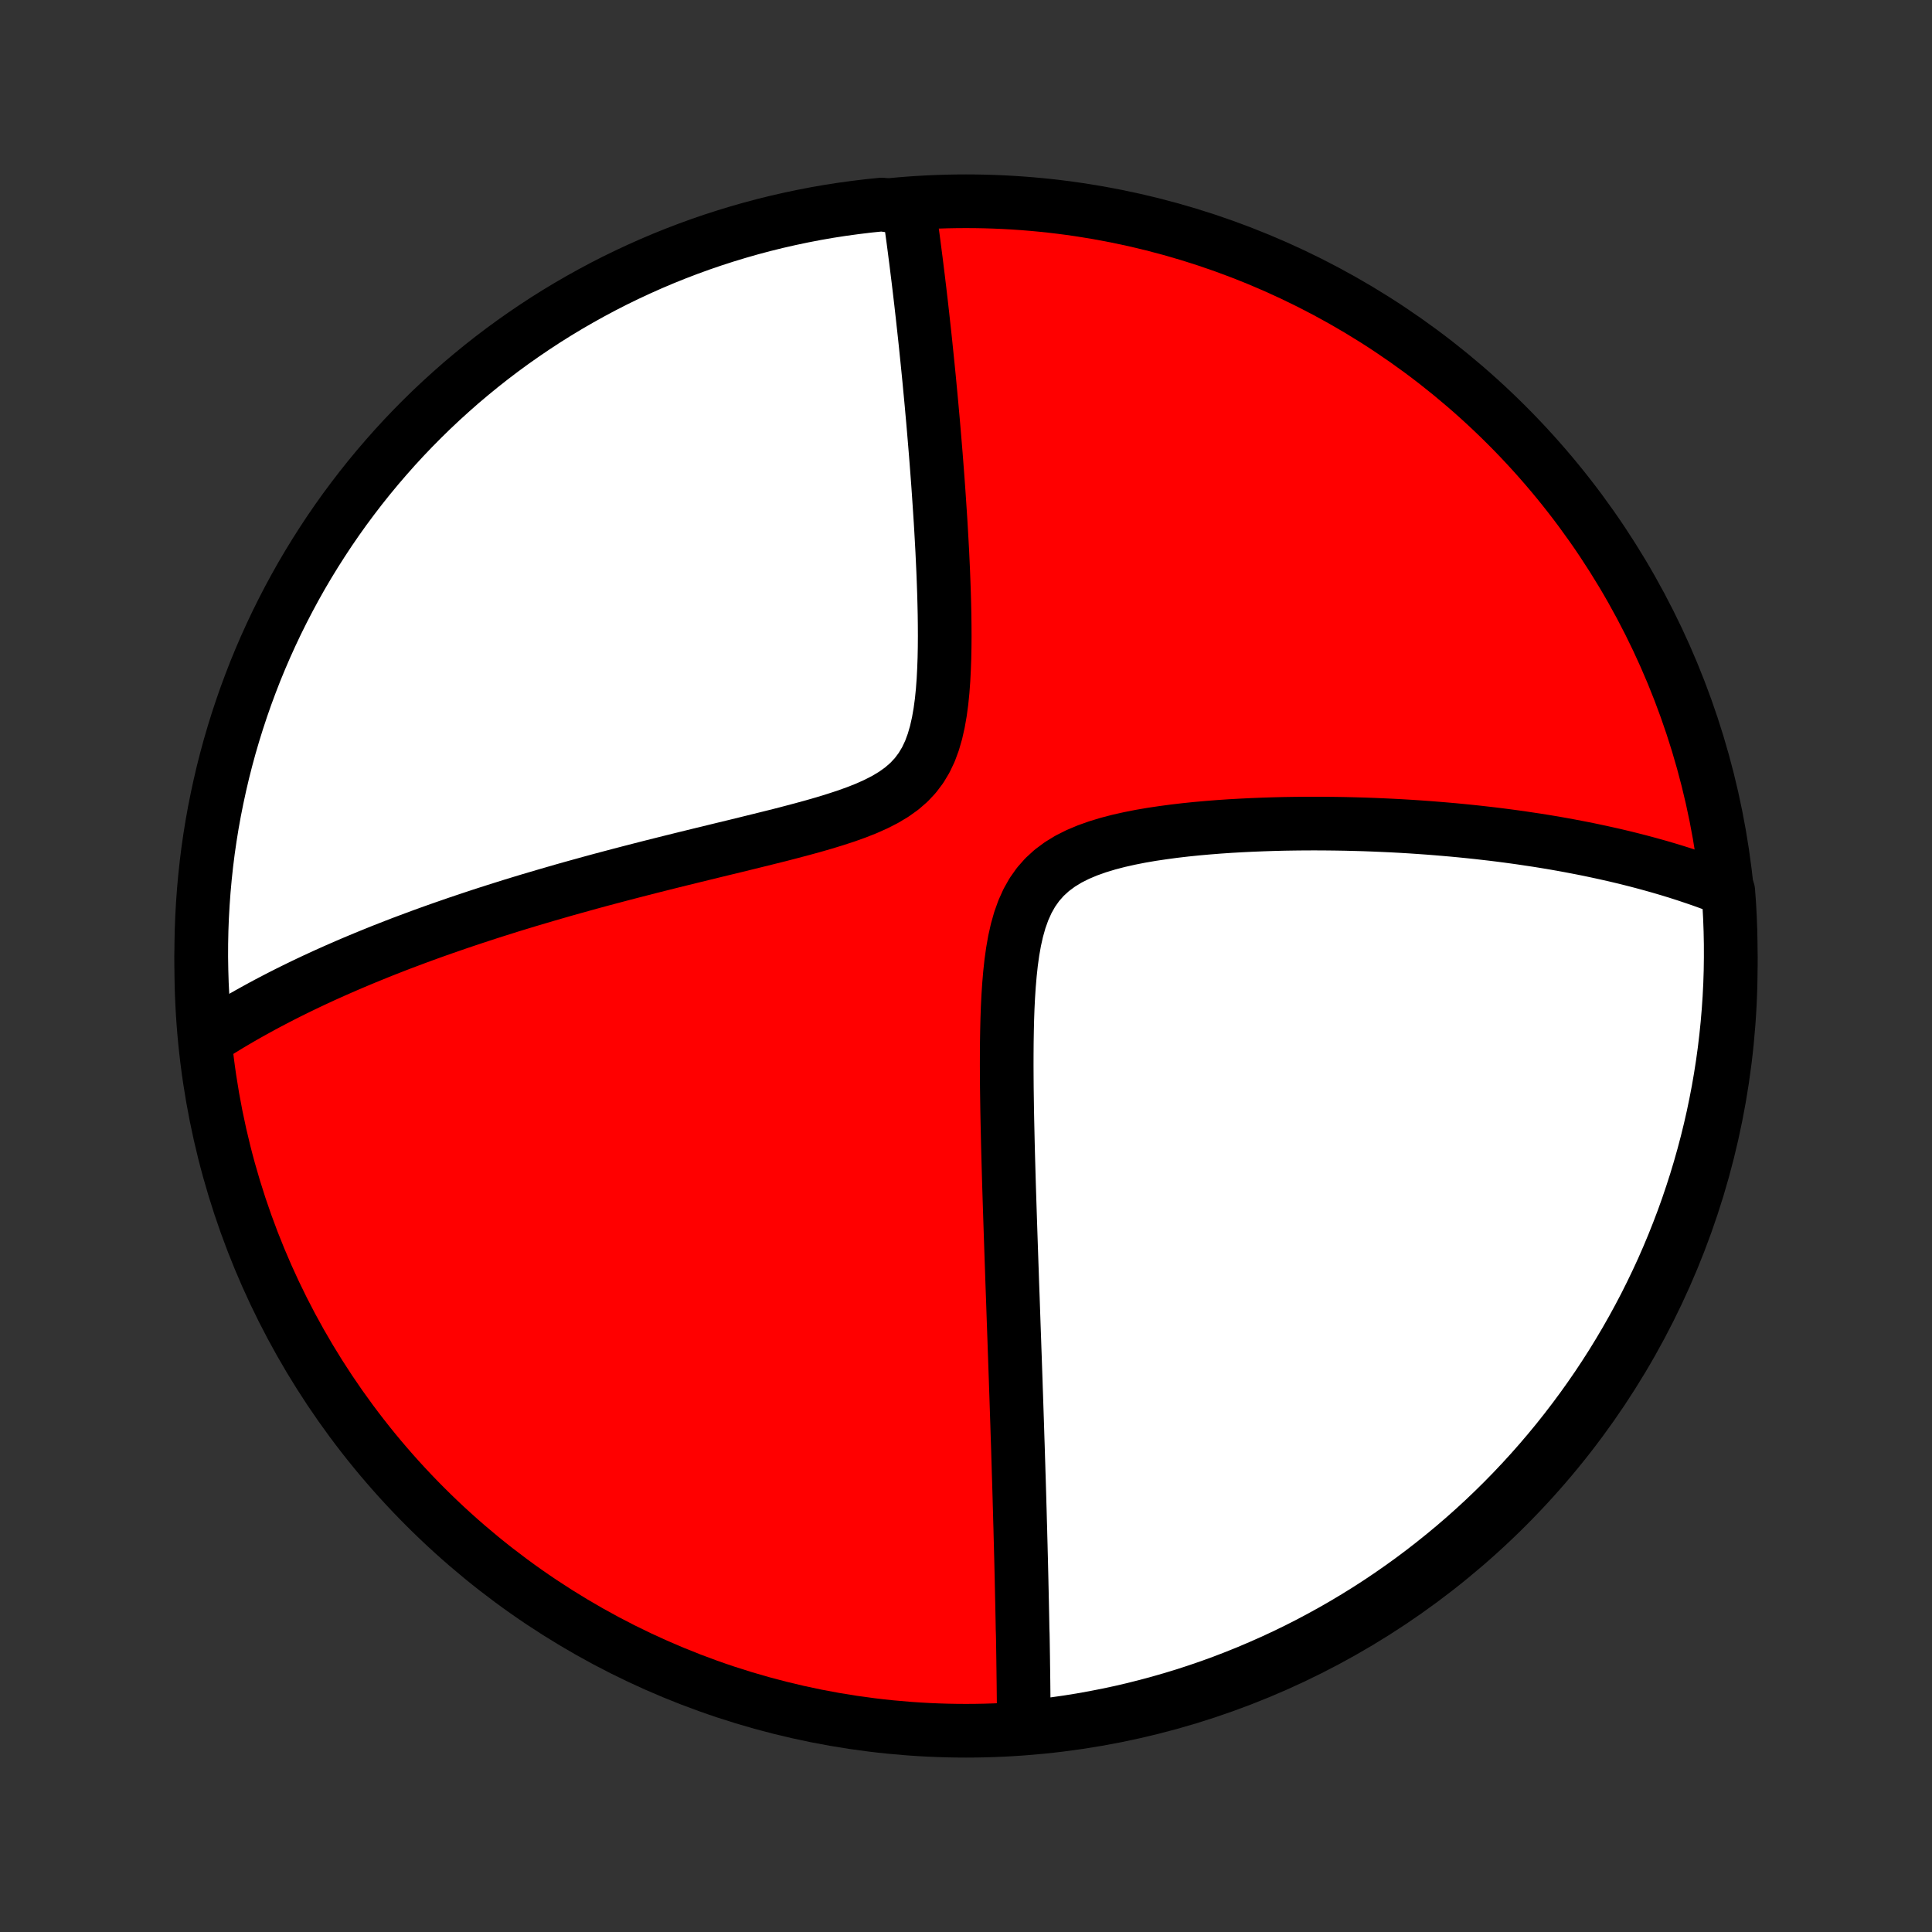 <?xml version="1.0" encoding="utf-8" standalone="no"?>
<!DOCTYPE svg PUBLIC "-//W3C//DTD SVG 1.1//EN"
  "http://www.w3.org/Graphics/SVG/1.1/DTD/svg11.dtd">
<!-- Created with matplotlib (http://matplotlib.org/) -->
<svg height="72pt" version="1.1" viewBox="0 0 72 72" width="72pt" xmlns="http://www.w3.org/2000/svg" xmlns:xlink="http://www.w3.org/1999/xlink">
 <rect x="0" y="0" width="72" height="72" fill="#333333" stroke="none"/>
 <defs>
  <style type="text/css">
*{stroke-linecap:butt;stroke-linejoin:round;}
  </style>
 </defs>
 <g id="figure_1">
  <g id="patch_1">
   <path d="
M0 72
L72 72
L72 0
L0 0
z
" style="fill:none;"/>
  </g>
  <g id="axes_1">
   <g id="PatchCollection_1">
    <defs>
     <path d="
M36 -7.5
C43.558 -7.5 50.808 -10.503 56.153 -15.848
C61.497 -21.192 64.5 -28.442 64.5 -36
C64.5 -43.558 61.497 -50.808 56.153 -56.153
C50.808 -61.497 43.558 -64.5 36 -64.5
C28.442 -64.5 21.192 -61.497 15.848 -56.153
C10.503 -50.808 7.5 -43.558 7.5 -36
C7.5 -28.442 10.503 -21.192 15.848 -15.848
C21.192 -10.503 28.442 -7.5 36 -7.5
z
" id="C0_0_a811fe30f3"/>
     <path d="
M38.156 -7.658
L38.155 -7.846
L38.153 -8.034
L38.152 -8.223
L38.15 -8.412
L38.149 -8.601
L38.147 -8.79
L38.145 -8.98
L38.143 -9.17
L38.141 -9.361
L38.138 -9.552
L38.136 -9.744
L38.133 -9.936
L38.131 -10.128
L38.128 -10.322
L38.125 -10.515
L38.122 -10.71
L38.119 -10.905
L38.115 -11.102
L38.108 -11.299
L38.105 -11.497
L38.101 -11.695
L38.097 -11.895
L38.093 -12.096
L38.089 -12.298
L38.084 -12.501
L38.08 -12.706
L38.075 -12.911
L38.071 -13.118
L38.066 -13.326
L38.061 -13.536
L38.056 -13.748
L38.051 -13.96
L38.045 -14.175
L38.04 -14.391
L38.034 -14.609
L38.028 -14.828
L38.023 -15.05
L38.016 -15.273
L38.01 -15.499
L38.004 -15.727
L37.997 -15.957
L37.991 -16.189
L37.984 -16.423
L37.977 -16.66
L37.97 -16.899
L37.962 -17.141
L37.955 -17.385
L37.947 -17.632
L37.94 -17.882
L37.932 -18.135
L37.923 -18.391
L37.915 -18.65
L37.907 -18.912
L37.898 -19.177
L37.889 -19.446
L37.88 -19.718
L37.871 -19.993
L37.861 -20.272
L37.852 -20.555
L37.842 -20.841
L37.832 -21.131
L37.822 -21.425
L37.811 -21.723
L37.801 -22.025
L37.79 -22.331
L37.779 -22.642
L37.768 -22.957
L37.757 -23.276
L37.746 -23.6
L37.734 -23.928
L37.722 -24.26
L37.711 -24.598
L37.699 -24.94
L37.687 -25.286
L37.675 -25.638
L37.663 -25.994
L37.651 -26.355
L37.639 -26.72
L37.627 -27.091
L37.615 -27.466
L37.603 -27.846
L37.592 -28.23
L37.581 -28.619
L37.57 -29.012
L37.56 -29.41
L37.551 -29.812
L37.542 -30.218
L37.534 -30.628
L37.528 -31.041
L37.522 -31.458
L37.519 -31.878
L37.517 -32.3
L37.518 -32.725
L37.521 -33.151
L37.528 -33.579
L37.538 -34.007
L37.553 -34.435
L37.574 -34.862
L37.602 -35.287
L37.638 -35.709
L37.683 -36.126
L37.74 -36.536
L37.811 -36.939
L37.899 -37.331
L38.006 -37.71
L38.136 -38.073
L38.291 -38.418
L38.473 -38.741
L38.685 -39.041
L38.927 -39.315
L39.198 -39.563
L39.497 -39.785
L39.819 -39.982
L40.163 -40.155
L40.526 -40.308
L40.903 -40.442
L41.292 -40.56
L41.691 -40.664
L42.097 -40.755
L42.508 -40.836
L42.923 -40.907
L43.341 -40.969
L43.759 -41.025
L44.178 -41.074
L44.597 -41.117
L45.014 -41.154
L45.429 -41.187
L45.842 -41.215
L46.252 -41.238
L46.659 -41.258
L47.062 -41.274
L47.461 -41.287
L47.856 -41.297
L48.247 -41.303
L48.634 -41.307
L49.016 -41.308
L49.392 -41.306
L49.765 -41.302
L50.132 -41.296
L50.494 -41.287
L50.852 -41.277
L51.204 -41.264
L51.551 -41.249
L51.894 -41.233
L52.231 -41.215
L52.563 -41.195
L52.891 -41.173
L53.214 -41.15
L53.531 -41.125
L53.844 -41.099
L54.153 -41.072
L54.456 -41.043
L54.755 -41.013
L55.05 -40.982
L55.34 -40.949
L55.626 -40.916
L55.908 -40.881
L56.186 -40.845
L56.459 -40.808
L56.729 -40.77
L56.995 -40.73
L57.256 -40.691
L57.514 -40.65
L57.769 -40.608
L58.02 -40.565
L58.268 -40.521
L58.512 -40.476
L58.753 -40.43
L58.991 -40.384
L59.225 -40.337
L59.457 -40.288
L59.686 -40.239
L59.911 -40.189
L60.135 -40.139
L60.355 -40.087
L60.573 -40.035
L60.788 -39.981
L61.001 -39.927
L61.211 -39.872
L61.419 -39.816
L61.625 -39.759
L61.828 -39.702
L62.03 -39.643
L62.229 -39.584
L62.427 -39.523
L62.622 -39.462
L62.816 -39.4
L63.007 -39.336
L63.197 -39.272
L63.386 -39.207
L63.572 -39.141
L63.757 -39.073
L63.941 -39.005
L64.123 -38.935
L64.303 -38.864
L64.407 -38.793
L64.443 -38.303
L64.47 -37.807
L64.488 -37.31
L64.498 -36.813
L64.499 -36.316
L64.492 -35.819
L64.476 -35.321
L64.451 -34.824
L64.417 -34.327
L64.375 -33.831
L64.324 -33.335
L64.265 -32.84
L64.197 -32.347
L64.12 -31.854
L64.035 -31.362
L63.941 -30.872
L63.839 -30.384
L63.728 -29.897
L63.609 -29.412
L63.481 -28.929
L63.345 -28.448
L63.201 -27.97
L63.048 -27.494
L62.888 -27.021
L62.719 -26.55
L62.541 -26.082
L62.356 -25.617
L62.163 -25.156
L61.962 -24.697
L61.752 -24.242
L61.535 -23.791
L61.311 -23.343
L61.078 -22.9
L60.838 -22.46
L60.59 -22.024
L60.335 -21.593
L60.073 -21.166
L59.803 -20.744
L59.526 -20.326
L59.241 -19.913
L58.95 -19.505
L58.651 -19.102
L58.346 -18.704
L58.034 -18.311
L57.715 -17.924
L57.39 -17.542
L57.058 -17.166
L56.719 -16.795
L56.375 -16.431
L56.024 -16.072
L55.667 -15.72
L55.304 -15.373
L54.935 -15.033
L54.56 -14.699
L54.18 -14.372
L53.794 -14.052
L53.403 -13.738
L53.006 -13.43
L52.605 -13.13
L52.198 -12.837
L51.786 -12.55
L51.37 -12.271
L50.949 -11.999
L50.523 -11.735
L50.093 -11.478
L49.658 -11.228
L49.219 -10.986
L48.777 -10.751
L48.33 -10.524
L47.88 -10.305
L47.426 -10.094
L46.968 -9.891
L46.508 -9.695
L46.044 -9.508
L45.577 -9.328
L45.107 -9.157
L44.634 -8.994
L44.159 -8.839
L43.681 -8.693
L43.201 -8.555
L42.718 -8.425
L42.234 -8.303
L41.748 -8.19
L41.26 -8.086
L40.77 -7.99
L40.279 -7.902
L39.787 -7.823
L39.293 -7.753
L38.798 -7.691
z
" id="C0_1_2e342fc3ee"/>
     <path d="
M7.741 -33.302
L7.904 -33.407
L8.069 -33.511
L8.234 -33.614
L8.402 -33.717
L8.57 -33.819
L8.74 -33.92
L8.911 -34.02
L9.084 -34.12
L9.259 -34.219
L9.435 -34.317
L9.613 -34.415
L9.792 -34.513
L9.973 -34.61
L10.156 -34.706
L10.34 -34.802
L10.527 -34.898
L10.715 -34.993
L10.906 -35.088
L11.098 -35.182
L11.293 -35.277
L11.49 -35.371
L11.689 -35.465
L11.89 -35.558
L12.094 -35.652
L12.301 -35.745
L12.509 -35.838
L12.721 -35.931
L12.935 -36.024
L13.152 -36.117
L13.371 -36.209
L13.594 -36.302
L13.819 -36.394
L14.048 -36.487
L14.279 -36.58
L14.514 -36.672
L14.752 -36.765
L14.994 -36.858
L15.239 -36.95
L15.488 -37.043
L15.74 -37.136
L15.996 -37.229
L16.256 -37.322
L16.52 -37.415
L16.788 -37.508
L17.06 -37.602
L17.336 -37.695
L17.617 -37.789
L17.902 -37.883
L18.191 -37.977
L18.485 -38.071
L18.783 -38.165
L19.086 -38.26
L19.394 -38.354
L19.707 -38.449
L20.025 -38.543
L20.347 -38.638
L20.675 -38.733
L21.007 -38.829
L21.345 -38.924
L21.688 -39.019
L22.035 -39.115
L22.388 -39.211
L22.746 -39.306
L23.109 -39.402
L23.477 -39.498
L23.85 -39.594
L24.228 -39.691
L24.61 -39.787
L24.997 -39.884
L25.389 -39.981
L25.784 -40.078
L26.184 -40.176
L26.587 -40.274
L26.994 -40.373
L27.404 -40.472
L27.816 -40.573
L28.23 -40.675
L28.646 -40.778
L29.063 -40.882
L29.479 -40.99
L29.894 -41.1
L30.307 -41.213
L30.716 -41.331
L31.12 -41.455
L31.517 -41.584
L31.905 -41.723
L32.281 -41.871
L32.641 -42.032
L32.984 -42.207
L33.306 -42.4
L33.602 -42.611
L33.872 -42.845
L34.112 -43.101
L34.322 -43.38
L34.503 -43.682
L34.656 -44.005
L34.782 -44.347
L34.886 -44.706
L34.97 -45.078
L35.037 -45.461
L35.09 -45.853
L35.13 -46.252
L35.16 -46.655
L35.181 -47.062
L35.196 -47.47
L35.204 -47.879
L35.207 -48.287
L35.205 -48.695
L35.2 -49.101
L35.191 -49.504
L35.18 -49.904
L35.166 -50.301
L35.151 -50.695
L35.133 -51.084
L35.115 -51.469
L35.094 -51.85
L35.073 -52.225
L35.051 -52.596
L35.027 -52.962
L35.003 -53.323
L34.979 -53.679
L34.954 -54.03
L34.928 -54.375
L34.902 -54.715
L34.876 -55.05
L34.849 -55.379
L34.822 -55.704
L34.795 -56.023
L34.768 -56.337
L34.74 -56.645
L34.713 -56.949
L34.685 -57.248
L34.657 -57.542
L34.63 -57.831
L34.602 -58.115
L34.574 -58.395
L34.546 -58.669
L34.518 -58.94
L34.491 -59.206
L34.463 -59.467
L34.435 -59.725
L34.407 -59.978
L34.38 -60.227
L34.352 -60.472
L34.325 -60.713
L34.297 -60.951
L34.27 -61.184
L34.242 -61.415
L34.215 -61.641
L34.187 -61.864
L34.16 -62.084
L34.133 -62.301
L34.105 -62.514
L34.078 -62.725
L34.051 -62.932
L34.024 -63.137
L33.996 -63.338
L33.969 -63.537
L33.942 -63.734
L33.915 -63.927
L33.887 -64.118
L33.356 -64.307
L32.861 -64.377
L32.367 -64.327
L31.874 -64.267
L31.383 -64.2
L30.893 -64.124
L30.404 -64.039
L29.917 -63.945
L29.432 -63.843
L28.949 -63.733
L28.468 -63.614
L27.99 -63.487
L27.514 -63.351
L27.04 -63.207
L26.569 -63.055
L26.102 -62.895
L25.637 -62.726
L25.175 -62.549
L24.716 -62.364
L24.261 -62.171
L23.81 -61.97
L23.362 -61.761
L22.918 -61.545
L22.478 -61.32
L22.043 -61.088
L21.611 -60.848
L21.184 -60.601
L20.761 -60.346
L20.343 -60.084
L19.93 -59.814
L19.522 -59.537
L19.118 -59.253
L18.72 -58.962
L18.327 -58.664
L17.94 -58.359
L17.558 -58.047
L17.181 -57.729
L16.811 -57.403
L16.446 -57.072
L16.087 -56.734
L15.734 -56.389
L15.387 -56.038
L15.047 -55.682
L14.713 -55.319
L14.386 -54.95
L14.065 -54.576
L13.751 -54.196
L13.443 -53.81
L13.143 -53.419
L12.849 -53.023
L12.562 -52.621
L12.283 -52.215
L12.011 -51.803
L11.746 -51.387
L11.488 -50.966
L11.238 -50.541
L10.996 -50.111
L10.761 -49.676
L10.534 -49.238
L10.314 -48.795
L10.103 -48.349
L9.899 -47.899
L9.703 -47.445
L9.515 -46.988
L9.336 -46.527
L9.164 -46.063
L9.001 -45.596
L8.846 -45.127
L8.699 -44.654
L8.56 -44.179
L8.43 -43.701
L8.308 -43.221
L8.195 -42.739
L8.09 -42.254
L7.993 -41.768
L7.905 -41.28
L7.826 -40.791
L7.755 -40.3
L7.693 -39.807
L7.64 -39.314
L7.595 -38.819
L7.559 -38.324
L7.531 -37.828
L7.512 -37.331
L7.502 -36.834
L7.5 -36.337
L7.508 -35.839
L7.523 -35.342
L7.548 -34.845
L7.581 -34.348
z
" id="C0_2_a31b7fd750"/>
    </defs>
    <g clip-path="url(#p1bffca34e9)">
     <use style="fill:#ff0000;stroke:#000000;stroke-width:2.0;" x="0.0" xlink:href="#C0_0_a811fe30f3" y="72.0"/>
    </g>
    <g clip-path="url(#p1bffca34e9)">
     <use style="fill:#ffffff;stroke:#000000;stroke-width:2.0;" x="0.0" xlink:href="#C0_1_2e342fc3ee" y="72.0"/>
    </g>
    <g clip-path="url(#p1bffca34e9)">
     <use style="fill:#ffffff;stroke:#000000;stroke-width:2.0;" x="0.0" xlink:href="#C0_2_a31b7fd750" y="72.0"/>
    </g>
   </g>
  </g>
 </g>
 <defs>
  <clipPath id="p1bffca34e9">
   <rect height="72.0" width="72.0" x="0.0" y="0.0"/>
  </clipPath>
 </defs>
</svg>
